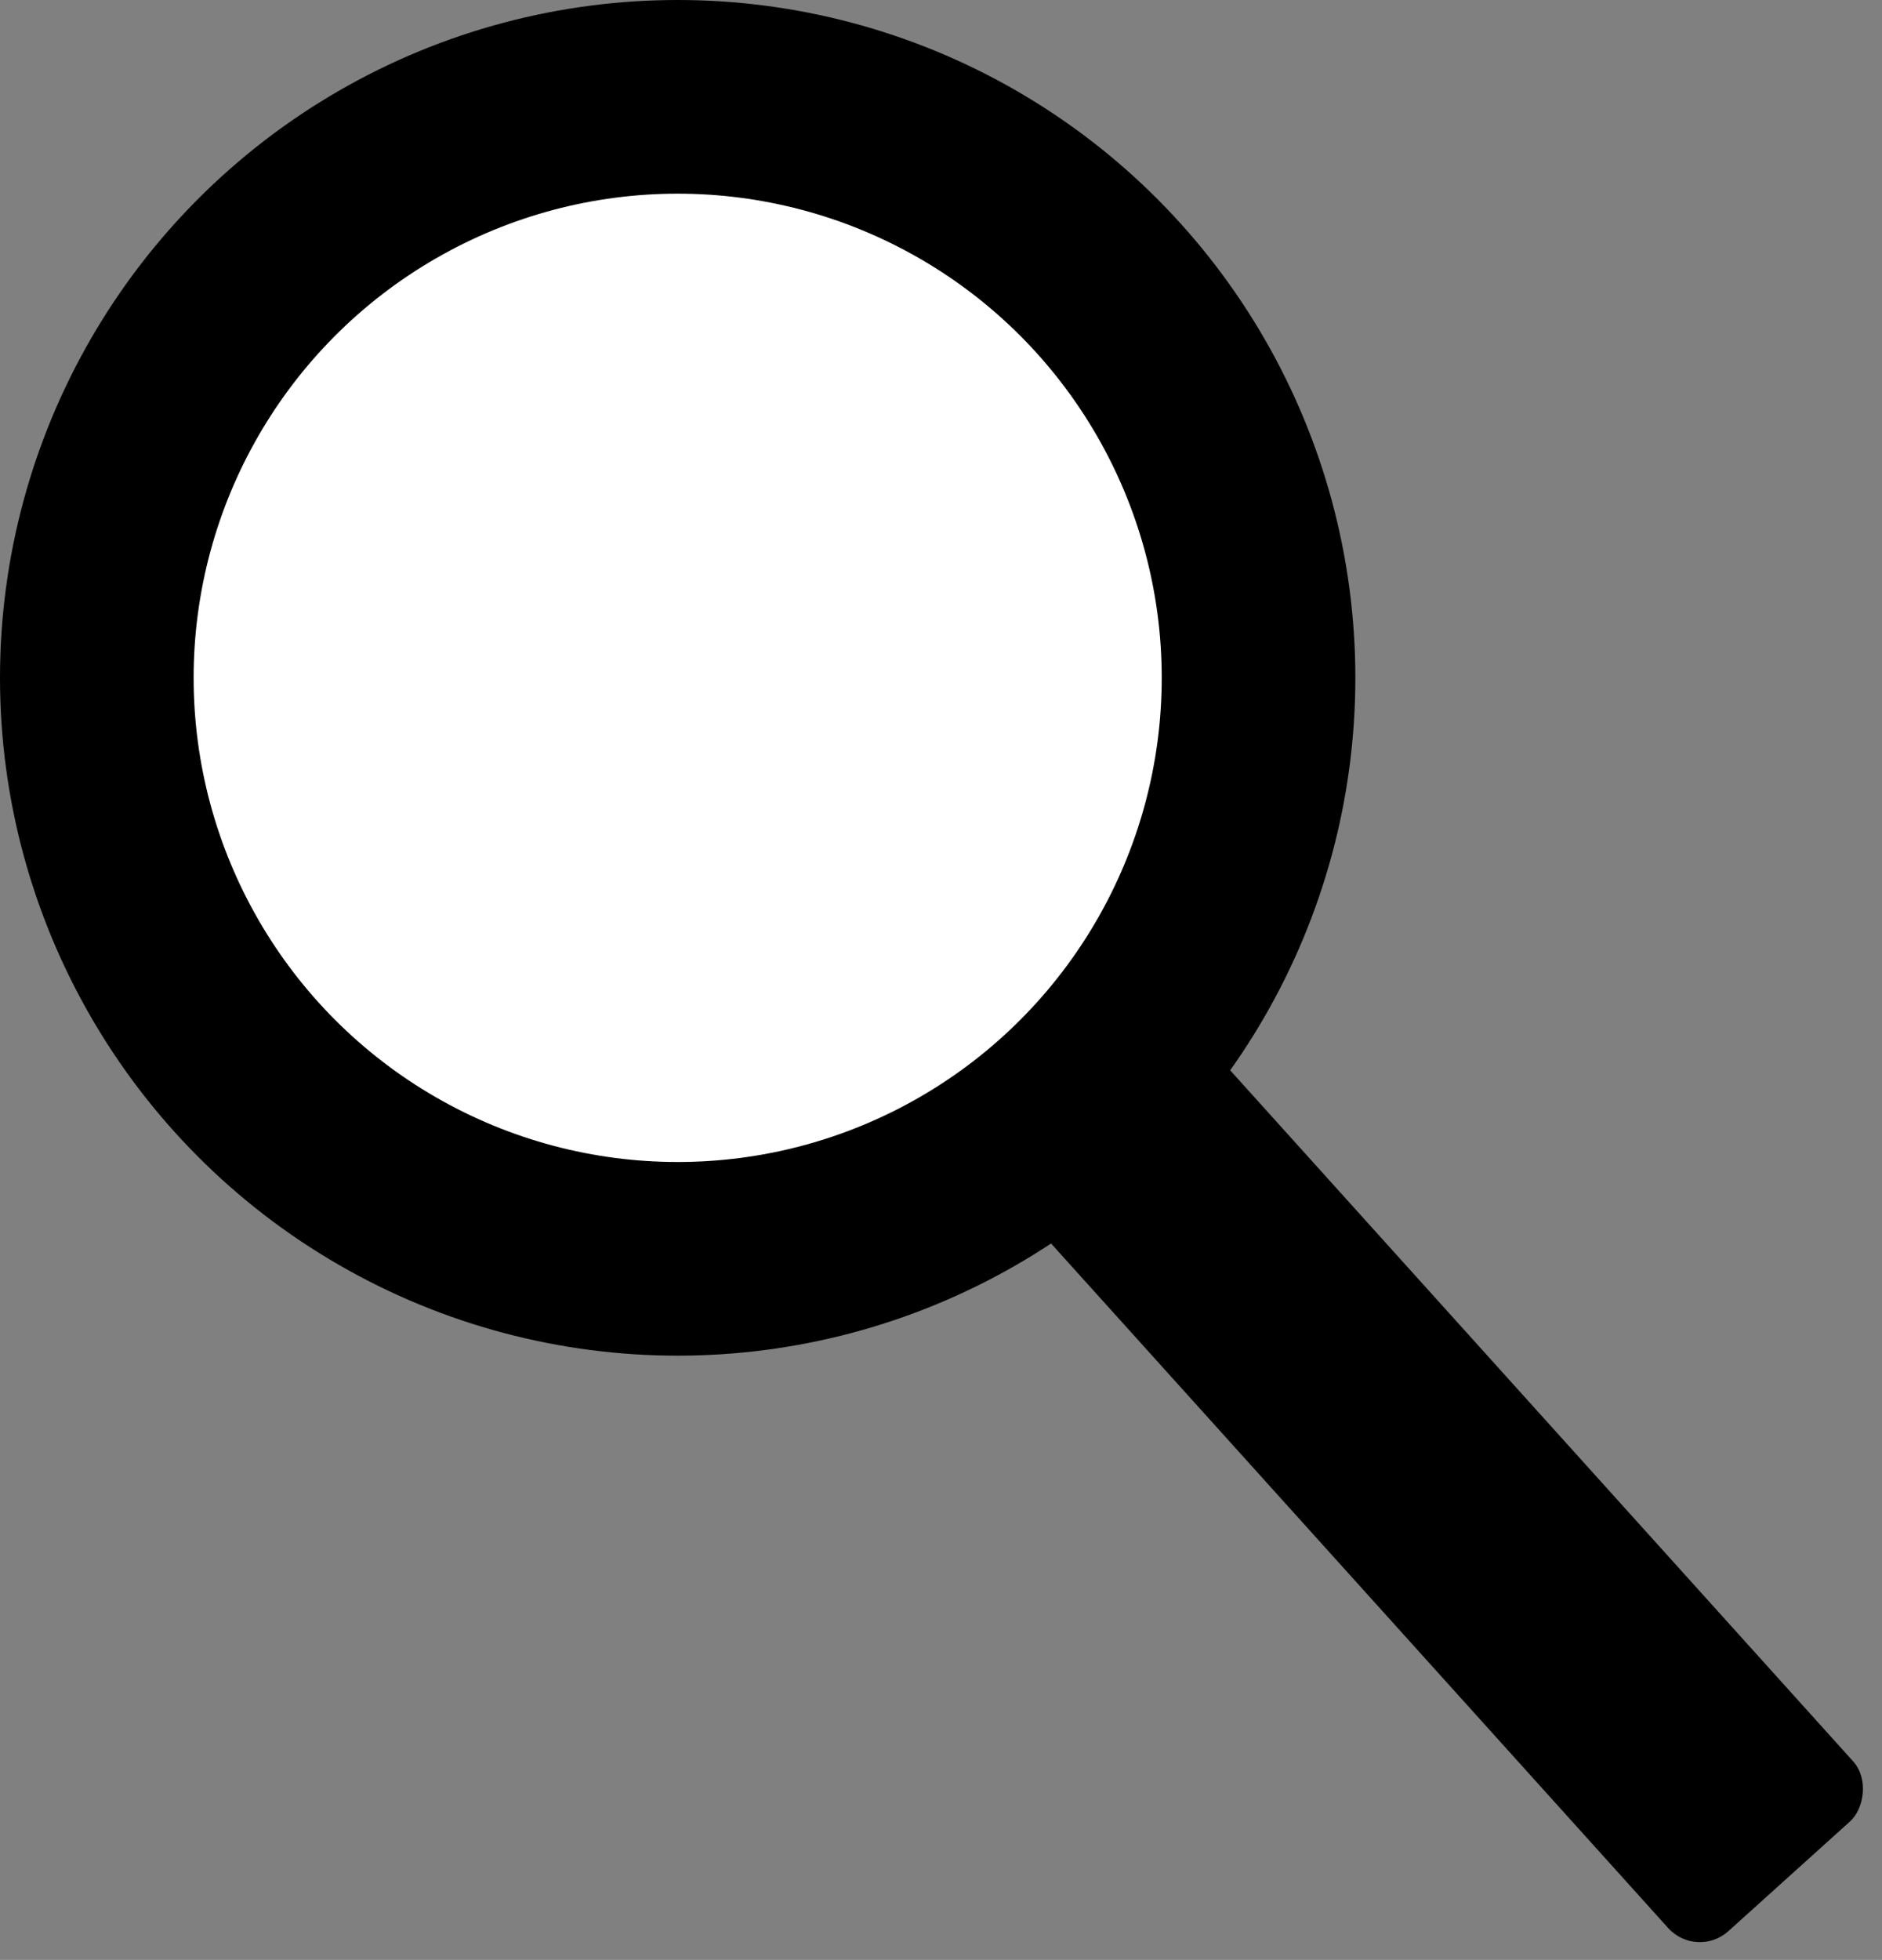 <svg width="972" height="1012" viewBox="0 0 972 1012" fill="none" xmlns="http://www.w3.org/2000/svg">
<rect x="0" y="0" width="972" height="1012" fill="#808080" stroke="none"/>
<g style="mix-blend-mode:darken">
<circle cx="350" cy="350" r="350" fill="black"/>
</g>
<circle cx="350" cy="350" r="250" fill="white"/>
<rect x="600.498" y="514" width="554.472" height="128.588" rx="22" transform="rotate(47.959 600.498 514)" fill="black"/>
</svg>
